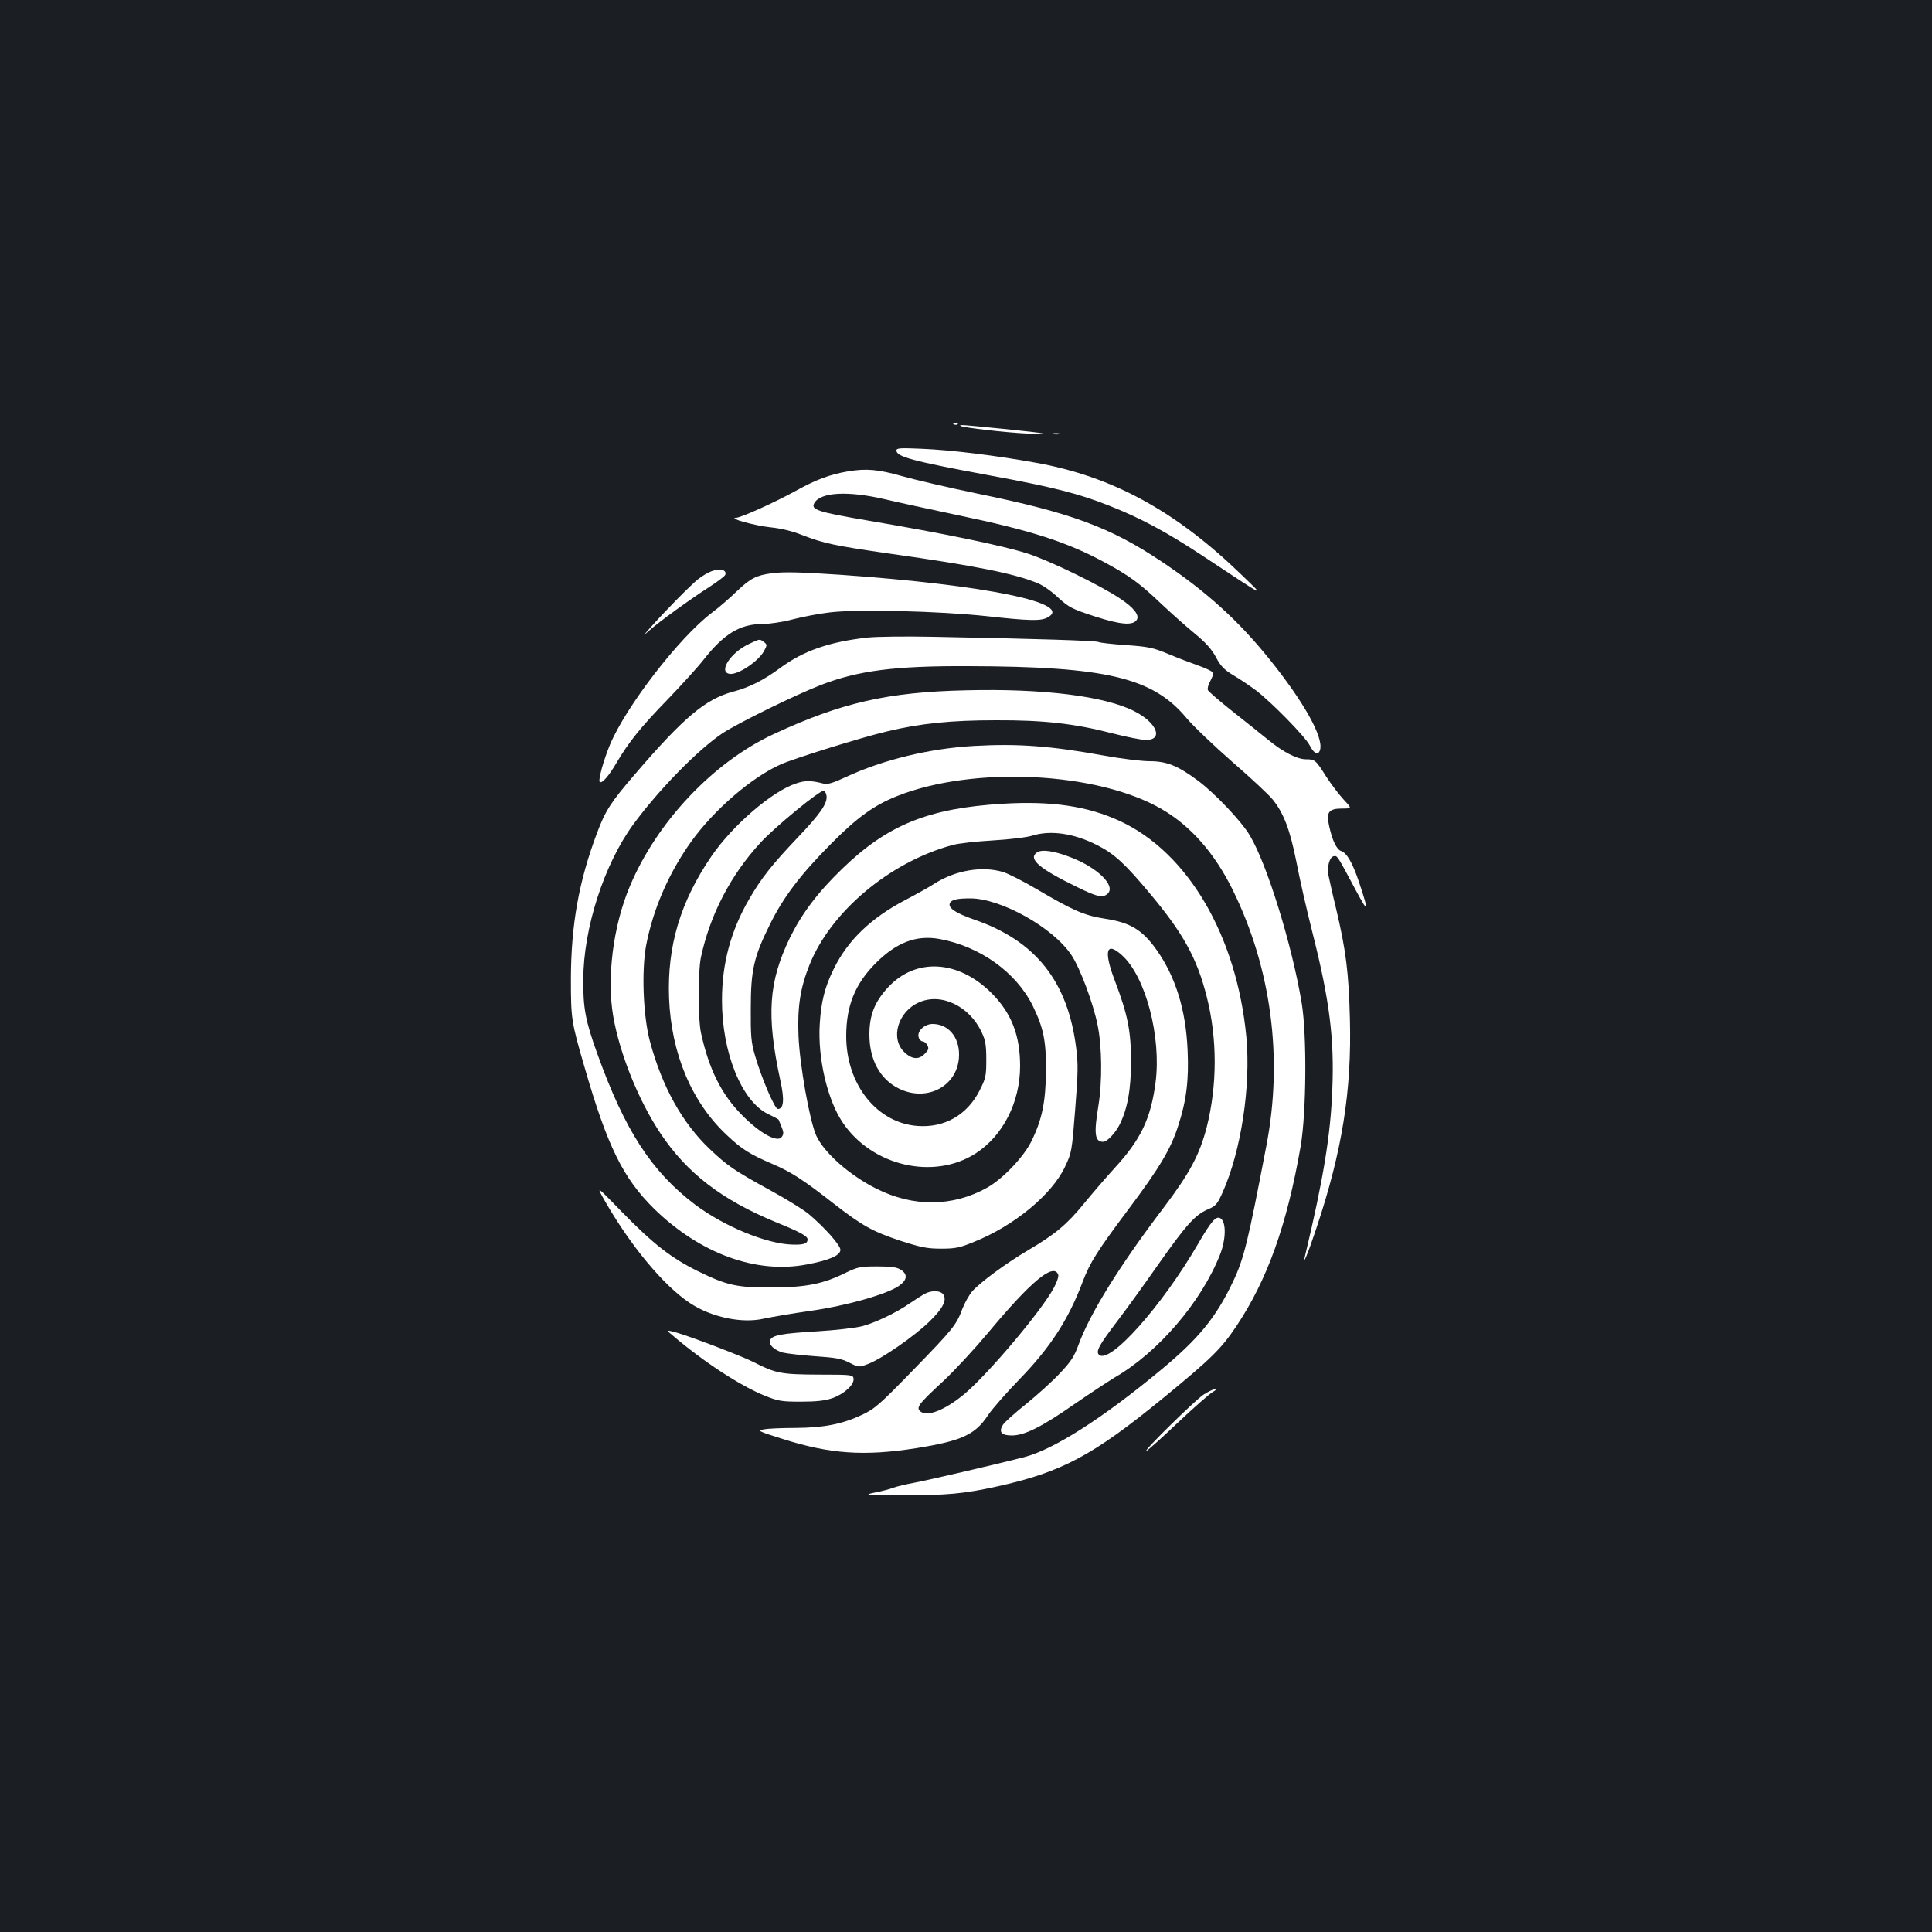 <?xml version="1.0" standalone="no"?>
<!DOCTYPE svg PUBLIC "-//W3C//DTD SVG 20010904//EN"
 "http://www.w3.org/TR/2001/REC-SVG-20010904/DTD/svg10.dtd">
<svg version="1.0" xmlns="http://www.w3.org/2000/svg"
 width="1000pt" height="1000pt" viewBox="0 0 1000 1000"
 preserveAspectRatio="xMidYMid meet">
<rect width="100%" height="100%" fill="#1b1f23"/>
<g transform="translate(0,1000) scale(0.1,-0.1)"
fill="#ffffff" stroke="none">
<path d="M4938 7803 c7 -3 16 -2 19 1 4 3 -2 6 -13 5 -11 0 -14 -3 -6 -6z"/>
<path d="M4971 7796 c9 -9 236 -35 344 -40 150 -7 116 0 -120 24 -213 21 -231
23 -224 16z"/>
<path d="M5453 7753 c9 -2 23 -2 30 0 6 3 -1 5 -18 5 -16 0 -22 -2 -12 -5z"/>
<path d="M4640 7668 c0 -32 84 -55 484 -129 321 -59 461 -94 616 -156 161 -63
299 -137 485 -260 341 -225 325 -218 200 -97 -341 330 -668 508 -1064 579
-204 37 -440 66 -588 72 -115 5 -133 4 -133 -9z"/>
<path d="M4388 7560 c-93 -16 -165 -43 -268 -100 -105 -58 -285 -140 -311
-140 -43 -2 100 -41 176 -49 60 -6 116 -20 169 -41 108 -42 168 -55 454 -96
441 -62 650 -104 766 -154 25 -10 72 -43 104 -74 55 -50 71 -58 187 -96 136
-44 199 -49 219 -18 15 24 -16 63 -85 109 -101 68 -367 198 -481 234 -124 40
-431 104 -822 170 -269 46 -302 57 -280 93 34 55 175 62 364 18 63 -15 234
-52 380 -83 379 -79 562 -138 760 -245 124 -67 180 -108 285 -208 55 -52 136
-124 180 -160 57 -47 87 -81 109 -122 25 -47 42 -64 91 -94 33 -19 84 -54 114
-76 83 -63 256 -240 280 -286 23 -45 45 -54 54 -22 17 66 -85 248 -263 469
-161 200 -329 352 -560 506 -264 176 -466 251 -950 350 -146 30 -321 71 -389
90 -127 36 -187 41 -283 25z"/>
<path d="M3688 7045 c-20 -6 -54 -26 -75 -43 -39 -31 -176 -170 -248 -252 -38
-43 -39 -44 -5 -14 50 45 219 167 310 225 43 28 81 56 84 64 9 24 -25 35 -66
20z"/>
<path d="M3995 7033 c-81 -11 -110 -26 -180 -92 -38 -37 -97 -88 -131 -113
-169 -128 -445 -486 -527 -683 -32 -77 -62 -184 -53 -192 11 -11 47 30 86 97
64 109 127 187 265 329 72 75 157 168 188 208 104 132 187 182 299 183 38 0
108 10 160 24 51 13 137 30 191 36 139 18 569 7 812 -19 219 -24 280 -26 315
-8 146 74 -314 169 -1070 222 -209 14 -293 16 -355 8z"/>
<path d="M4490 6700 c-197 -22 -330 -68 -450 -156 -88 -65 -159 -101 -245
-124 -143 -38 -256 -133 -510 -429 -124 -144 -152 -188 -195 -303 -94 -250
-134 -474 -135 -753 0 -209 2 -223 71 -460 118 -409 199 -573 360 -732 237
-231 527 -338 789 -288 118 22 175 47 175 76 0 24 -83 117 -165 186 -27 22
-117 78 -200 123 -184 101 -219 125 -311 212 -143 136 -247 323 -310 558 -35
130 -44 363 -20 495 36 188 116 374 233 538 118 165 315 335 465 401 73 32
416 139 548 170 174 42 334 58 565 58 247 1 406 -17 604 -68 73 -19 151 -34
172 -34 93 0 57 90 -60 149 -153 78 -474 118 -871 108 -405 -9 -645 -64 -994
-226 -314 -145 -608 -457 -747 -791 -86 -205 -119 -472 -85 -670 34 -196 132
-438 245 -607 137 -205 316 -343 597 -459 126 -51 164 -72 164 -89 0 -22 -19
-29 -80 -27 -133 4 -351 94 -501 206 -226 171 -364 383 -507 781 -62 172 -74
237 -73 385 1 266 108 597 259 803 132 180 336 388 462 472 83 54 378 199 510
250 192 74 382 99 765 97 711 -2 951 -59 1125 -267 35 -42 142 -144 239 -229
97 -84 191 -172 209 -195 57 -71 89 -156 122 -321 16 -85 54 -252 84 -370 88
-348 113 -548 102 -810 -9 -237 -47 -467 -141 -860 -15 -60 16 14 59 144 133
398 183 709 173 1085 -6 236 -20 350 -71 566 -19 77 -36 156 -40 175 -8 45 6
94 27 98 19 4 17 7 113 -173 68 -127 71 -120 19 37 -34 102 -64 153 -93 163
-23 7 -46 54 -62 128 -17 74 -3 92 69 92 49 0 49 0 6 46 -24 26 -65 80 -91
120 -54 86 -58 89 -105 89 -45 0 -119 38 -194 100 -33 27 -116 93 -183 146
-68 54 -126 104 -130 112 -3 9 2 28 11 44 9 17 17 36 17 43 0 7 -31 24 -72 38
-40 14 -113 42 -161 62 -79 33 -103 38 -219 46 -71 5 -135 12 -142 16 -11 7
-323 17 -856 27 -140 3 -293 1 -340 -4z"/>
<path d="M3875 6666 c-94 -44 -159 -145 -98 -154 43 -6 152 67 179 121 15 28
15 31 -2 44 -23 17 -20 17 -79 -11z"/>
<path d="M5040 6139 c-228 -13 -468 -71 -660 -160 -68 -32 -96 -40 -117 -35
-66 17 -95 17 -142 1 -125 -41 -328 -216 -438 -376 -161 -235 -230 -465 -220
-734 11 -288 117 -541 301 -712 75 -71 118 -98 235 -148 96 -41 159 -82 314
-203 149 -116 203 -146 347 -194 106 -34 138 -41 210 -41 74 0 96 4 171 35
206 82 403 244 471 388 35 74 36 79 53 297 15 187 16 237 5 320 -43 343 -210
554 -527 663 -95 33 -136 60 -127 84 7 19 37 26 106 26 159 0 429 -151 524
-294 44 -66 112 -247 135 -361 23 -111 25 -294 4 -420 -24 -145 -18 -185 25
-185 20 0 62 44 84 87 42 83 60 184 60 328 0 161 -17 243 -84 420 -59 155 -44
205 38 130 122 -110 204 -423 173 -659 -25 -188 -77 -295 -212 -442 -41 -45
-111 -126 -157 -182 -90 -110 -148 -159 -292 -244 -115 -68 -246 -165 -288
-212 -16 -19 -39 -60 -51 -91 -31 -83 -47 -103 -256 -318 -174 -179 -197 -199
-265 -231 -100 -47 -196 -66 -343 -67 -67 0 -140 -3 -161 -7 -38 -7 -35 -9 95
-50 246 -78 421 -90 690 -48 236 38 306 69 373 171 22 33 95 116 162 185 160
165 254 309 328 506 37 98 76 160 234 371 163 217 223 317 261 438 42 129 55
236 48 389 -9 210 -63 382 -161 520 -74 104 -136 141 -268 161 -104 16 -164
42 -349 151 -71 42 -150 82 -176 90 -108 33 -246 10 -355 -59 -29 -19 -98 -57
-153 -86 -176 -92 -297 -208 -369 -355 -47 -94 -66 -171 -73 -287 -11 -175 39
-390 118 -508 151 -226 471 -301 689 -161 141 91 230 265 230 452 0 160 -45
275 -149 379 -172 171 -392 183 -535 28 -69 -75 -96 -143 -96 -244 0 -130 55
-231 152 -279 149 -74 311 16 312 174 1 93 -56 160 -137 160 -42 0 -82 -38
-72 -69 3 -12 13 -21 20 -21 8 0 19 -9 25 -20 9 -17 6 -25 -15 -46 -30 -30
-65 -27 -103 9 -75 70 -36 209 73 258 115 53 264 -18 327 -156 19 -40 23 -67
23 -141 0 -84 -3 -96 -35 -159 -64 -126 -181 -193 -320 -183 -211 15 -370 215
-370 465 0 158 46 271 154 379 108 107 209 145 328 124 210 -38 397 -172 483
-345 56 -115 70 -181 69 -340 -2 -159 -20 -250 -76 -363 -40 -81 -148 -194
-228 -239 -178 -100 -383 -102 -575 -5 -138 69 -270 186 -310 274 -34 75 -86
365 -92 518 -6 147 9 247 57 366 110 276 417 533 740 620 30 9 125 19 210 24
86 5 177 16 204 25 94 29 214 12 334 -49 89 -45 144 -95 274 -251 172 -205
244 -335 294 -534 55 -216 55 -457 0 -675 -37 -143 -88 -239 -226 -421 -225
-296 -378 -543 -437 -704 -23 -63 -39 -88 -98 -150 -38 -41 -117 -112 -175
-159 -58 -46 -111 -94 -119 -107 -23 -37 -8 -55 46 -55 66 0 155 44 328 165
77 53 170 114 206 136 224 130 446 389 543 633 32 80 34 171 3 190 -23 14 -47
-14 -114 -129 -186 -322 -461 -631 -515 -577 -17 17 0 49 96 175 51 67 146
199 211 292 143 203 190 256 254 284 44 19 51 26 80 91 95 214 146 548 122
804 -50 522 -302 953 -654 1116 -166 77 -352 105 -604 90 -387 -23 -599 -109
-835 -338 -127 -123 -208 -231 -270 -357 -110 -228 -122 -399 -49 -737 22
-100 18 -148 -13 -148 -16 0 -84 159 -118 276 -20 68 -23 101 -22 244 0 199
16 268 99 435 69 140 157 257 315 416 135 137 224 201 342 248 395 158 1040
126 1371 -67 150 -87 273 -227 367 -417 200 -406 262 -871 175 -1324 -96 -502
-116 -585 -174 -707 -87 -183 -177 -293 -370 -453 -306 -254 -559 -415 -713
-454 -149 -38 -489 -117 -563 -131 -44 -8 -94 -20 -110 -26 -17 -7 -59 -18
-95 -25 -62 -13 -57 -13 140 -14 226 -1 318 7 490 45 336 74 498 161 862 459
249 204 299 254 377 370 161 241 262 524 333 931 30 175 33 580 5 746 -51 302
-179 715 -268 864 -44 74 -182 219 -268 283 -105 78 -162 101 -251 101 -41 0
-147 13 -235 29 -276 50 -444 63 -675 50z m-762 -257 c6 -39 -30 -92 -147
-215 -137 -144 -191 -213 -254 -322 -94 -162 -140 -332 -140 -520 -1 -271 101
-524 238 -591 30 -14 55 -28 55 -29 0 -1 7 -18 15 -37 12 -29 12 -38 1 -53
-22 -31 -113 19 -205 113 -107 107 -172 239 -213 427 -16 77 -16 313 0 390 47
220 154 426 308 593 74 81 310 275 328 269 6 -2 12 -13 14 -25z m1199 -2479
c4 -9 -6 -39 -23 -70 -64 -119 -340 -446 -463 -549 -98 -81 -188 -118 -225
-91 -27 20 -14 38 115 157 61 57 165 170 232 250 223 268 340 365 364 303z"/>
<path d="M5366 5587 c-45 -33 13 -83 206 -177 107 -53 137 -59 162 -35 42 42
-57 137 -196 189 -86 33 -148 41 -172 23z"/>
<path d="M3133 3780 c133 -231 302 -434 437 -524 111 -74 271 -108 385 -81 38
8 146 27 240 40 184 26 392 85 456 128 44 30 49 60 13 84 -22 14 -48 18 -124
18 -87 0 -100 -3 -161 -32 -116 -58 -204 -76 -379 -77 -185 -1 -236 10 -387
84 -138 68 -232 141 -394 307 -135 139 -135 139 -86 53z"/>
<path d="M4784 3302 c-16 -9 -50 -31 -75 -48 -65 -46 -177 -100 -245 -118 -32
-9 -138 -21 -234 -27 -185 -11 -234 -20 -244 -46 -9 -23 21 -51 66 -64 22 -5
97 -14 167 -19 106 -7 136 -12 177 -33 49 -25 49 -25 97 -7 71 27 236 141 316
218 70 68 93 111 74 141 -14 22 -62 24 -99 3z"/>
<path d="M3480 3089 c162 -138 350 -261 478 -313 70 -28 87 -31 187 -31 81 0
124 5 163 18 62 22 114 70 110 101 -3 20 -7 21 -183 21 -191 1 -220 6 -333 64
-60 31 -315 128 -392 151 -65 18 -65 18 -30 -11z"/>
<path d="M6229 2781 c-44 -29 -311 -291 -296 -291 5 0 78 65 162 145 85 80
167 152 182 160 15 8 21 15 12 15 -8 0 -35 -13 -60 -29z"/>
</g>
</svg>
